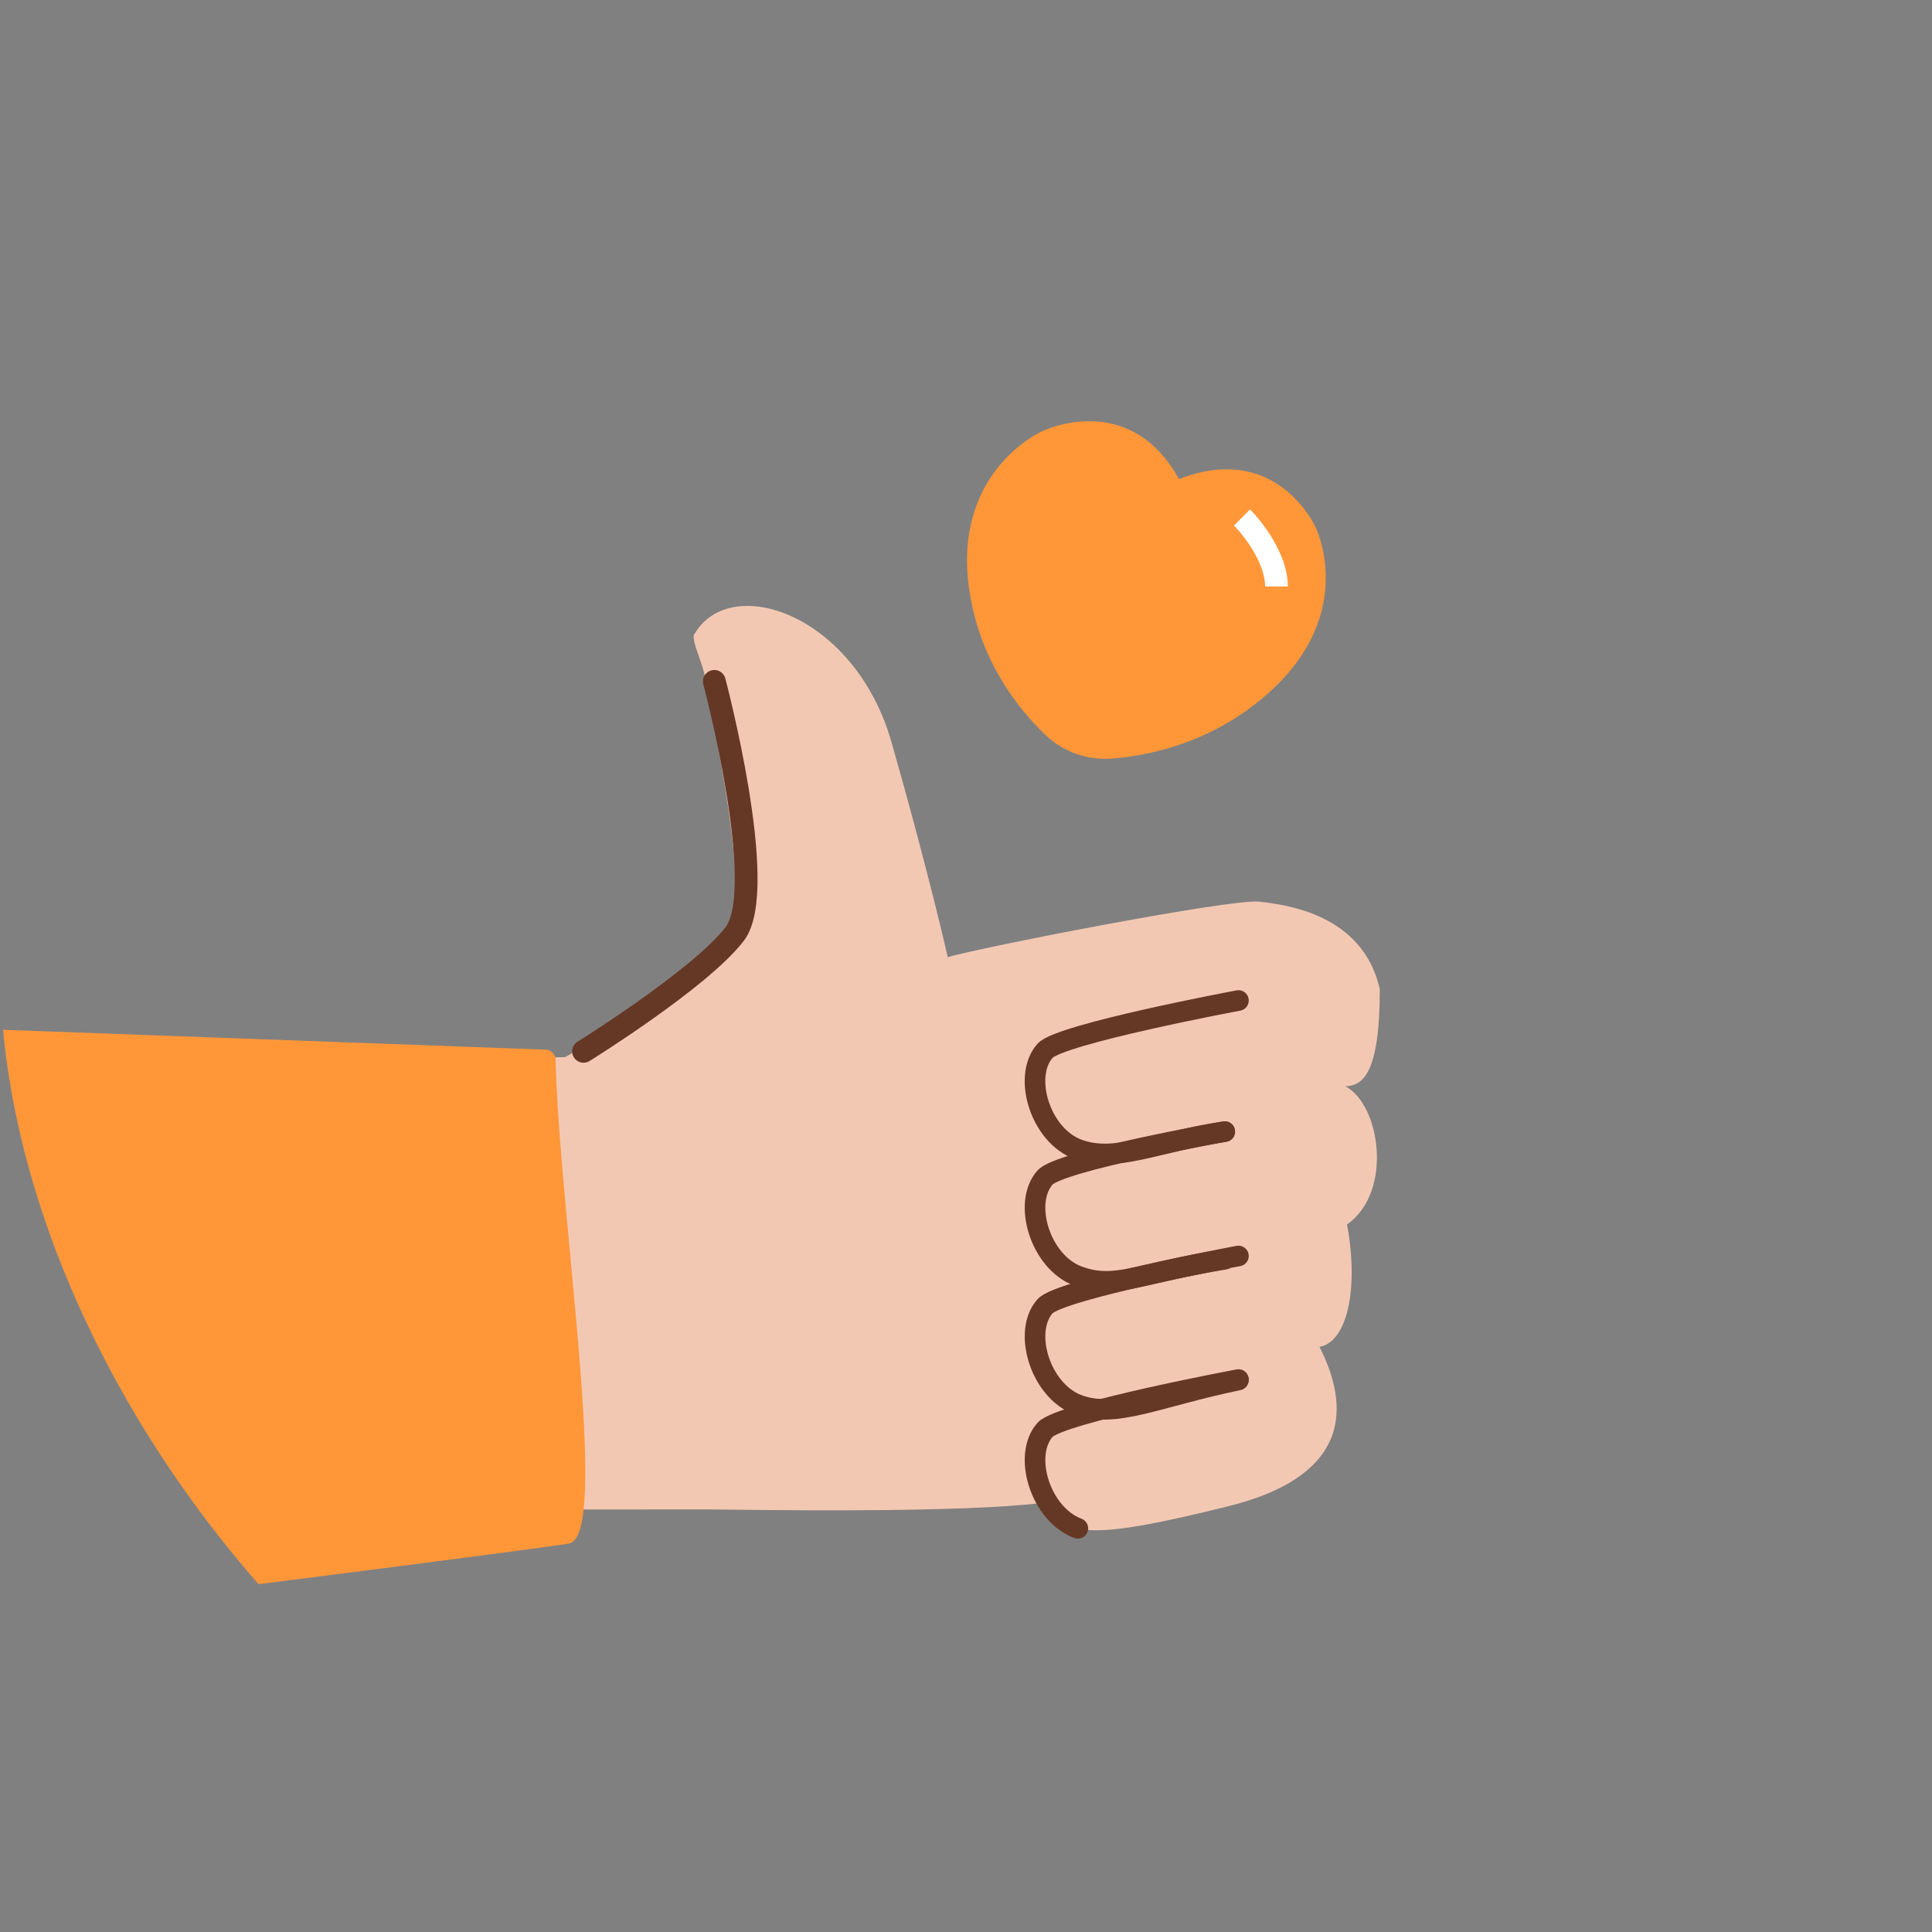 <svg width="56" height="56" viewBox="0 0 56 56" fill="none" xmlns="http://www.w3.org/2000/svg">
<rect x="0" y="0" width="56" height="56" fill="#808080" stroke="none"/>
<g clip-path="url(#clip0_299_2625)">
<g clip-path="url(#clip1_299_2625)">
<path d="M20.139 18.363C21.192 16.596 24.78 17.806 25.839 21.507C26.898 25.208 27.471 27.742 27.471 27.742C28.594 27.426 35.7 26.044 36.499 26.135C37.297 26.226 39.5 26.5 39.994 28.669C39.994 31.133 39.496 31.475 38.993 31.486C40 32 40.394 34.539 39.045 35.492C39.392 37.373 39.045 38.899 38.246 39.038C38.947 40.426 39.496 42.691 35.596 43.661C31.696 44.63 30.745 44.587 30.497 43.522C28.153 43.891 21.314 43.752 20.66 43.752C20.006 43.752 16.383 30.64 16.383 30.64C16.383 30.64 20.81 28.17 21.233 26.692C21.655 25.214 20.509 20.265 20.457 19.756C20.405 19.247 20.012 18.567 20.127 18.368L20.139 18.363Z" fill="#F3C8B3"/>
<path d="M16.914 30.474C16.914 30.474 20.288 28.38 21.295 27.073C22.302 25.766 20.705 19.75 20.705 19.75" stroke="#653825" stroke-width="0.66" stroke-miterlimit="10" stroke-linecap="round"/>
<path d="M35.5 36.5C33.013 36.902 32.326 37.394 31.242 36.987C30.158 36.58 29.634 34.879 30.289 34.132C30.718 33.643 35.5 32.8 35.5 32.8" stroke="#653825" stroke-width="0.597" stroke-miterlimit="10" stroke-linecap="round"/>
<path d="M35.5 32.8C33.5 33.1 32.331 33.721 31.242 33.313C30.152 32.906 29.634 31.205 30.289 30.459C30.718 29.969 35.897 29 35.897 29" stroke="#653825" stroke-width="0.597" stroke-miterlimit="10" stroke-linecap="round"/>
<path d="M35.897 40C33.5 40.5 32.326 41.126 31.242 40.718C30.158 40.311 29.634 38.61 30.289 37.864C30.718 37.374 35.897 36.405 35.897 36.405" stroke="#653825" stroke-width="0.597" stroke-miterlimit="10" stroke-linecap="round"/>
<path d="M31.242 44.3C30.158 43.893 29.634 42.192 30.289 41.446C30.718 40.956 35.897 39.987 35.897 39.987" stroke="#653825" stroke-width="0.597" stroke-miterlimit="10" stroke-linecap="round"/>
<path d="M16.122 43.753C17.378 43.753 20.665 43.752 20.665 43.752L16.389 30.64C16.389 30.64 10.642 30.769 9.838 32.114C8.194 34.872 12.439 44.431 13.608 44.169C14.412 43.992 15.797 43.914 16.122 43.753Z" fill="#F3C8B3"/>
<path fill-rule="evenodd" clip-rule="evenodd" d="M38.13 15.278C38.13 15.278 37.013 12.777 34.173 13.887C32.726 11.271 30.216 12.496 30.216 12.496C30.216 12.496 27.653 13.613 28.078 16.971C28.345 19.084 29.491 20.526 30.304 21.304C30.819 21.797 31.523 22.044 32.245 21.986C33.383 21.893 35.215 21.499 36.817 20.042C39.361 17.727 38.13 15.278 38.13 15.278Z" fill="#FF9739"/>
<path d="M36 15C36.333 15.333 37 16.2 37 17" stroke="white" stroke-width="0.66"/>
</g>
<path d="M15.814 30.425L-7.019 29.589L-2.794 47.15C3.409 46.477 16.057 44.828 16.498 44.739C17.703 44.493 16.208 35.206 16.105 30.719C16.101 30.558 15.974 30.431 15.814 30.425Z" fill="#FF9739"/>
</g>
<defs>
<clipPath id="clip0_299_2625">
<rect width="56" height="56" rx="28" fill="white"/>
</clipPath>
<clipPath id="clip1_299_2625">
<rect width="31" height="34" fill="white" transform="translate(9 11)"/>
</clipPath>
</defs>
</svg>
